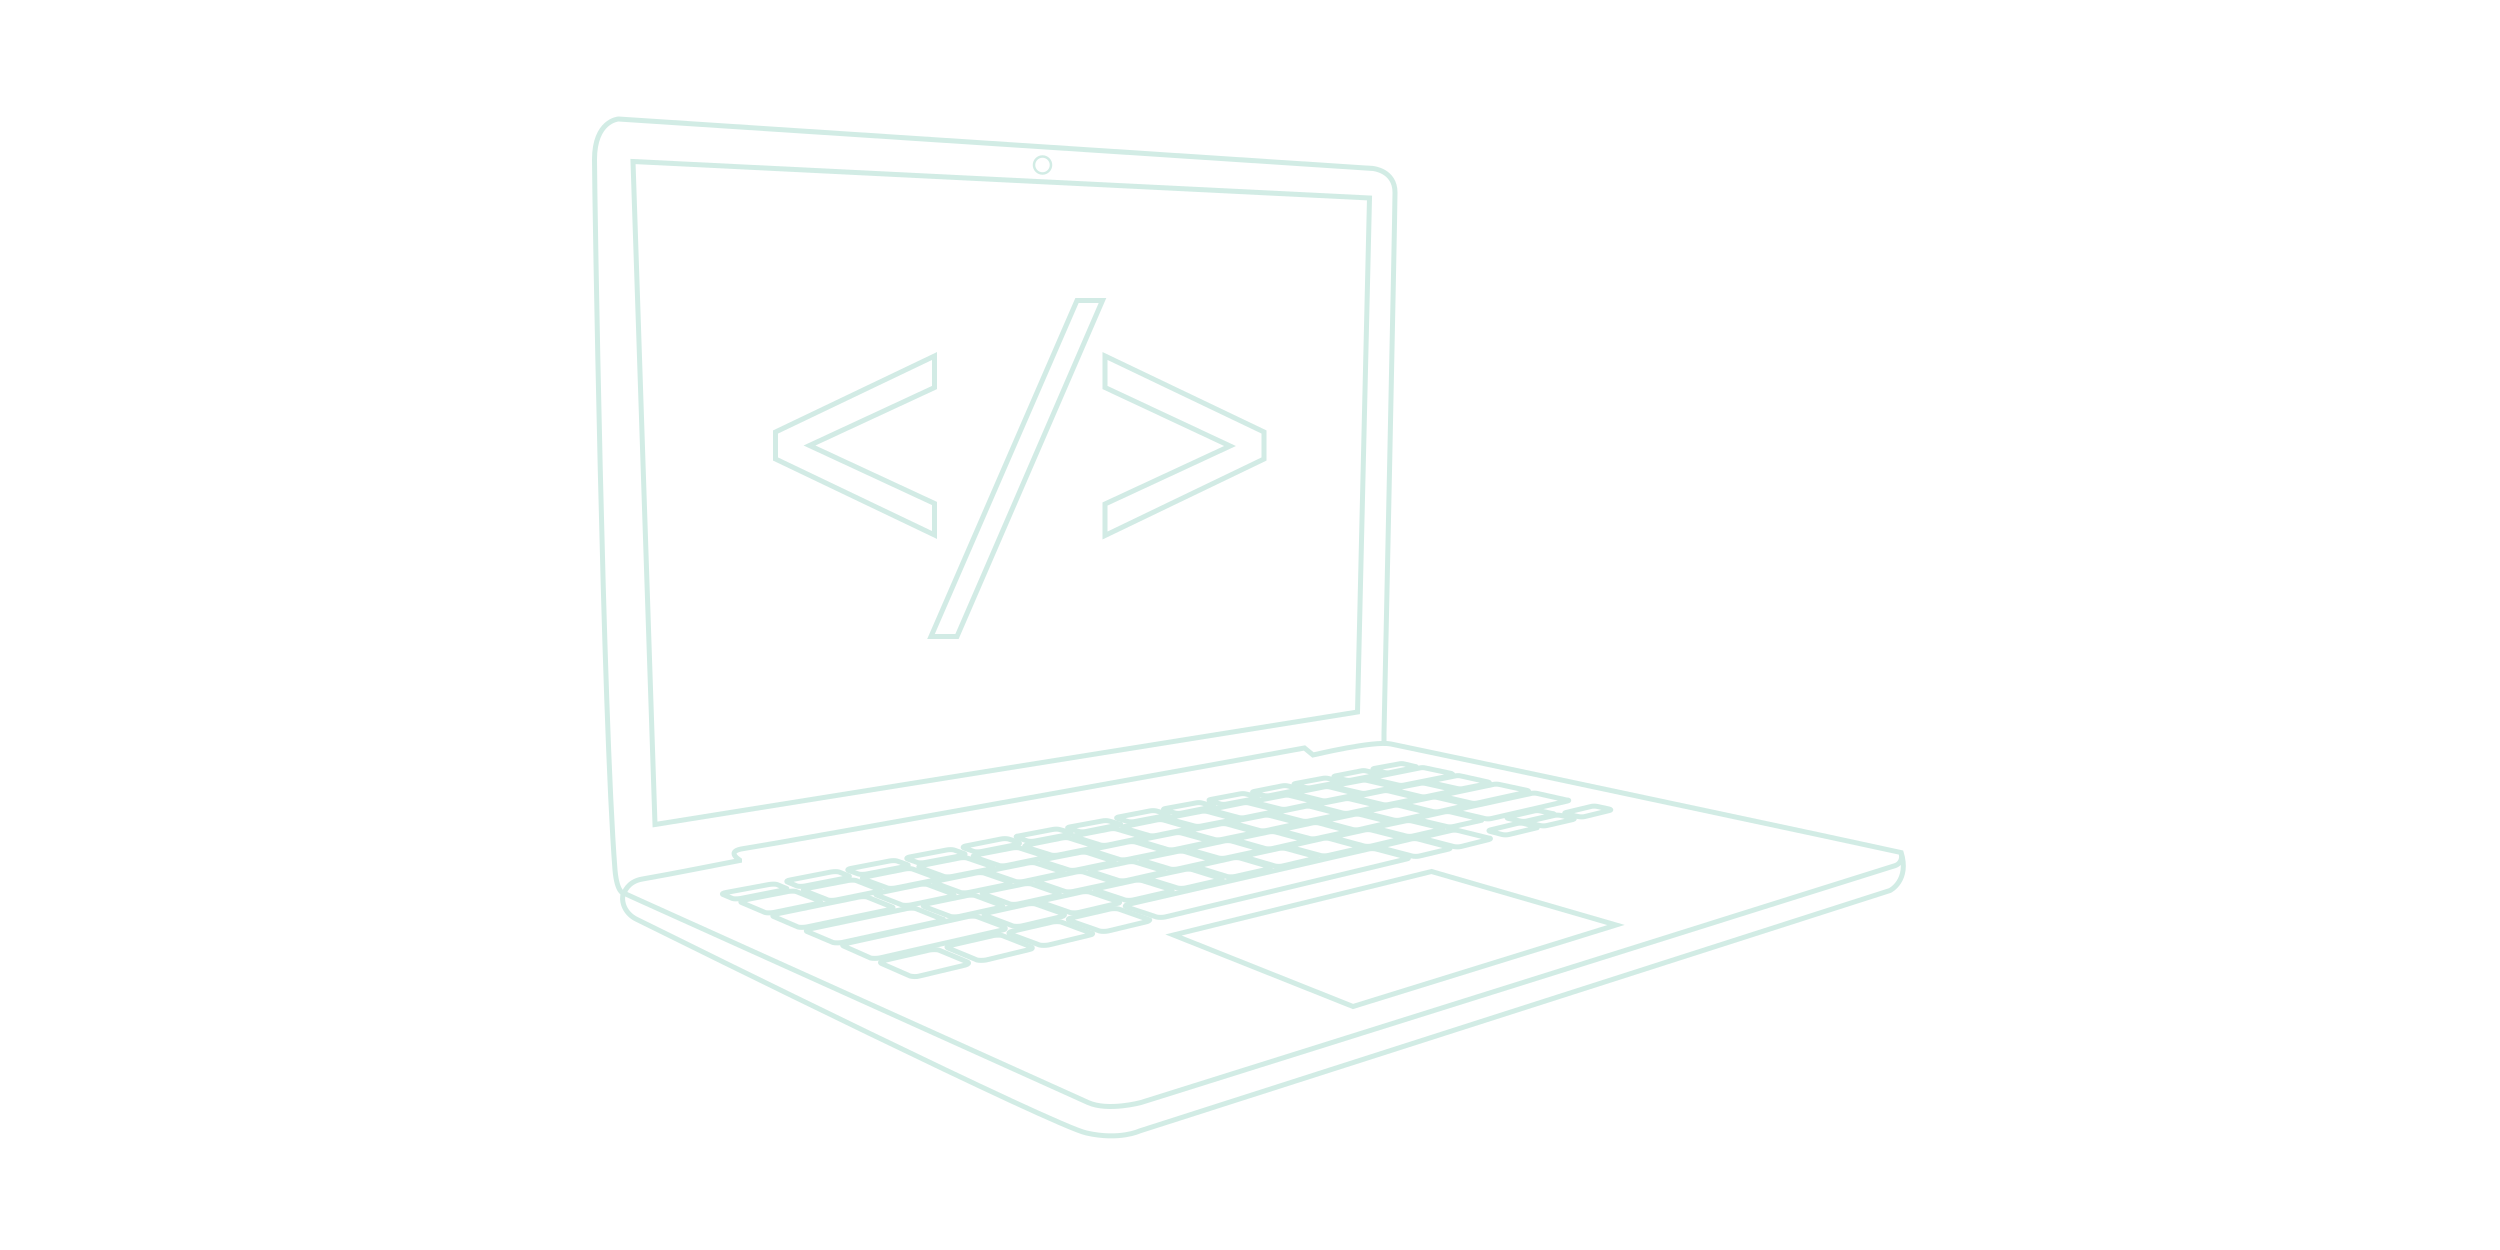 <?xml version="1.0" encoding="utf-8"?>
<!-- Generator: Adobe Illustrator 23.0.6, SVG Export Plug-In . SVG Version: 6.00 Build 0)  -->
<svg version="1.1" id="Layer_1" xmlns="http://www.w3.org/2000/svg" xmlns:xlink="http://www.w3.org/1999/xlink" x="0px" y="0px"
	 viewBox="0 0 500 250" style="enable-background:new 0 0 500 250;" xml:space="preserve">
<style type="text/css">
	.st0{fill:none;stroke:#D2ECE5;stroke-miterlimit:10;}
	.st1{fill:none;stroke:#D2ECE5;stroke-width:0.5;stroke-miterlimit:10;}
	.st2{fill:none;stroke:#D2EBE5;}
</style>
<path class="st0" d="M162,203.9"/>
<path class="st0" d="M156.7,178l-8.6,1.7c-0.6,0.1-1.3,0.1-1.6,0l-1.9-0.8c-0.3-0.1,0-0.3,0.6-0.4l8.6-1.6c0.6-0.1,1.3-0.1,1.6,0
	l1.9,0.8C157.5,177.7,157.3,177.9,156.7,178z"/>
<path class="st0" d="M163.5,180.7l-8.8,1.8c-0.6,0.1-1.4,0.1-1.7,0l-4.7-2c-0.3-0.1-0.1-0.3,0.6-0.5l8.7-1.7c0.6-0.1,1.3-0.1,1.6,0
	l4.8,1.9C164.3,180.4,164.1,180.6,163.5,180.7z"/>
<path class="st0" d="M178,181.9l-16.7,3.5c-0.6,0.1-1.4,0.1-1.7,0l-4.9-2.1c-0.3-0.1-0.1-0.4,0.5-0.5l16.6-3.4
	c0.6-0.1,1.3-0.1,1.6,0l5,2C178.8,181.5,178.6,181.7,178,181.9z"/>
<path class="st0" d="M188.1,184.2l-19.7,4.3c-0.6,0.1-1.4,0.1-1.8,0l-5.2-2.2c-0.3-0.1-0.1-0.4,0.5-0.5l19.5-4.1
	c0.6-0.1,1.3-0.1,1.7,0l5.3,2.1C188.9,183.8,188.7,184,188.1,184.2z"/>
<path class="st0" d="M200.5,186l-24.6,5.6c-0.6,0.1-1.4,0.1-1.8,0l-5.4-2.4c-0.4-0.2-0.1-0.4,0.5-0.5l24.4-5.4
	c0.6-0.1,1.3-0.1,1.7,0l5.6,2.1C201.2,185.7,201.1,185.9,200.5,186z"/>
<path class="st0" d="M190.3,179.3l-8.2,1.7c-0.6,0.1-1.3,0.1-1.7,0l-5.1-2c-0.3-0.1-0.1-0.3,0.4-0.4l8.2-1.7c0.5-0.1,1.3-0.1,1.6,0
	l5.1,1.9C191,179,190.9,179.2,190.3,179.3z"/>
<path class="st0" d="M200,181.5l-8.2,1.8c-0.6,0.1-1.3,0.1-1.7,0l-5.3-2c-0.3-0.1-0.2-0.3,0.4-0.5l8.2-1.7c0.5-0.1,1.3-0.1,1.6,0
	l5.4,2C200.7,181.2,200.6,181.4,200,181.5z"/>
<path class="st0" d="M212.4,183.3l-8.1,1.9c-0.6,0.1-1.3,0.1-1.7,0l-5.6-2.1c-0.4-0.1-0.2-0.3,0.4-0.5l8.1-1.8
	c0.5-0.1,1.3-0.1,1.6,0l5.7,2C213,182.9,212.9,183.2,212.4,183.3z"/>
<path class="st0" d="M193.1,193l-9.2,2.2c-0.6,0.2-1.5,0.1-1.9,0l-5.7-2.5c-0.4-0.2-0.2-0.4,0.5-0.6l9.1-2.1c0.6-0.1,1.4-0.1,1.8,0
	l5.8,2.4C193.9,192.6,193.7,192.8,193.1,193z"/>
<path class="st0" d="M205.9,189.9l-8.7,2.1c-0.6,0.1-1.4,0.1-1.8,0l-5.8-2.4c-0.4-0.2-0.2-0.4,0.4-0.5l8.7-2c0.6-0.1,1.4-0.1,1.7,0
	l5.9,2.3C206.6,189.5,206.5,189.8,205.9,189.9z"/>
<path class="st0" d="M218,187l-8.3,2c-0.6,0.1-1.4,0.1-1.8,0l-5.9-2.2c-0.4-0.1-0.2-0.4,0.3-0.5l8.2-1.9c0.5-0.1,1.3-0.1,1.7,0
	l6,2.2C218.7,186.6,218.6,186.9,218,187z"/>
<path class="st0" d="M229.5,184.3l-7.9,1.9c-0.5,0.1-1.3,0.1-1.7,0l-6-2.1c-0.4-0.1-0.3-0.4,0.3-0.5l7.8-1.8c0.5-0.1,1.3-0.1,1.7,0
	l6,2.1C230.1,183.9,230,184.1,229.5,184.3z"/>
<path class="st0" d="M281.3,171.8L233,183.4c-0.5,0.1-1.3,0.1-1.7,0l-6-2c-0.4-0.1-0.3-0.3,0.2-0.5l48.2-11.1c0.4-0.1,1.1-0.1,1.5,0
	l6.1,1.6C281.8,171.6,281.8,171.7,281.3,171.8z"/>
<path class="st0" d="M289.8,169.8l-5.9,1.4c-0.4,0.1-1.1,0.1-1.5,0l-6.1-1.6c-0.4-0.1-0.4-0.3,0-0.4l5.9-1.4c0.4-0.1,1-0.1,1.4,0
	l6.1,1.6C290.1,169.6,290.1,169.7,289.8,169.8z"/>
<path class="st0" d="M297.8,167.9l-5.6,1.4c-0.4,0.1-1,0.1-1.5,0l-6.1-1.6c-0.4-0.1-0.4-0.3,0-0.3l5.6-1.3c0.4-0.1,1-0.1,1.4,0
	l6.1,1.5C298.2,167.6,298.2,167.8,297.8,167.9z"/>
<path class="st0" d="M307.2,165.6l-5.4,1.3c-0.4,0.1-1,0.1-1.4,0l-2.3-0.6c-0.4-0.1-0.4-0.2-0.1-0.3l5.4-1.3c0.4-0.1,1-0.1,1.4,0
	l2.3,0.6C307.5,165.4,307.6,165.6,307.2,165.6z"/>
<path class="st0" d="M314.6,163.9l-5.2,1.2c-0.4,0.1-1,0.1-1.4,0l-2.3-0.5c-0.4-0.1-0.4-0.2-0.1-0.3l5.2-1.2c0.3-0.1,1-0.1,1.4,0
	l2.3,0.5C314.9,163.6,315,163.8,314.6,163.9z"/>
<path class="st0" d="M310.6,163l-5.2,1.2c-0.4,0.1-1,0.1-1.4,0l-2.3-0.5c-0.4-0.1-0.4-0.2-0.1-0.3l5.2-1.2c0.3-0.1,1-0.1,1.3,0
	l2.3,0.5C310.9,162.7,311,162.9,310.6,163z"/>
<path class="st0" d="M321.9,162.1l-4.9,1.2c-0.3,0.1-1,0.1-1.4,0l-2.3-0.5c-0.4-0.1-0.5-0.2-0.1-0.3l5-1.2c0.3-0.1,0.9-0.1,1.3,0
	l2.3,0.5C322.2,161.9,322.3,162,321.9,162.1z"/>
<path class="st0" d="M223.4,180.7l-7.7,1.8c-0.5,0.1-1.3,0.1-1.7,0l-5.7-2c-0.4-0.1-0.2-0.3,0.3-0.4l7.7-1.7c0.5-0.1,1.2-0.1,1.6,0
	l5.7,1.9C224.1,180.4,224,180.6,223.4,180.7z"/>
<path class="st0" d="M234,178.3l-7.4,1.7c-0.5,0.1-1.2,0.1-1.6,0l-5.7-1.9c-0.4-0.1-0.3-0.3,0.2-0.4l7.3-1.6c0.5-0.1,1.2-0.1,1.6,0
	l5.8,1.8C234.6,178,234.5,178.2,234,178.3z"/>
<path class="st0" d="M244.1,176l-7,1.6c-0.5,0.1-1.2,0.1-1.6,0l-5.8-1.8c-0.4-0.1-0.3-0.3,0.2-0.4l7-1.5c0.5-0.1,1.2-0.1,1.5,0
	l5.8,1.8C244.6,175.7,244.5,175.9,244.1,176z"/>
<path class="st0" d="M253.7,173.8l-6.7,1.5c-0.5,0.1-1.2,0.1-1.6,0l-5.8-1.8c-0.4-0.1-0.3-0.3,0.2-0.4l6.7-1.5
	c0.4-0.1,1.1-0.1,1.5,0l5.8,1.7C254.2,173.5,254.2,173.7,253.7,173.8z"/>
<path class="st0" d="M262.9,171.7l-6.4,1.5c-0.4,0.1-1.1,0.1-1.5,0l-5.8-1.7c-0.4-0.1-0.3-0.3,0.1-0.4l6.4-1.4
	c0.4-0.1,1.1-0.1,1.5,0l5.9,1.6C263.4,171.5,263.4,171.6,262.9,171.7z"/>
<path class="st0" d="M271.8,169.7l-6.2,1.4c-0.4,0.1-1.1,0.1-1.5,0l-5.9-1.6c-0.4-0.1-0.3-0.3,0.1-0.4l6.2-1.4
	c0.4-0.1,1.1-0.1,1.4,0l5.9,1.6C272.2,169.5,272.2,169.6,271.8,169.7z"/>
<path class="st0" d="M280.2,167.8l-5.9,1.4c-0.4,0.1-1.1,0.1-1.5,0l-5.9-1.6c-0.4-0.1-0.4-0.3,0.1-0.3l5.9-1.3c0.4-0.1,1-0.1,1.4,0
	l5.9,1.5C280.6,167.5,280.6,167.7,280.2,167.8z"/>
<path class="st0" d="M288.3,165.9l-5.7,1.3c-0.4,0.1-1,0.1-1.4,0l-5.9-1.5c-0.4-0.1-0.4-0.2,0-0.3l5.7-1.2c0.4-0.1,1-0.1,1.4,0
	l5.9,1.4C288.7,165.7,288.7,165.8,288.3,165.9z"/>
<path class="st0" d="M296.1,164.1l-5.4,1.2c-0.4,0.1-1,0.1-1.4,0l-5.9-1.4c-0.4-0.1-0.4-0.2,0-0.3l5.4-1.2c0.4-0.1,1-0.1,1.4,0
	l5.9,1.4C296.4,163.9,296.5,164.1,296.1,164.1z"/>
<path class="st0" d="M313.5,160.2l-15.2,3.5c-0.4,0.1-1,0.1-1.4,0l-5.9-1.4c-0.4-0.1-0.4-0.2,0-0.3l15.2-3.3c0.3-0.1,0.9-0.1,1.3,0
	l5.8,1.3C313.8,160,313.9,160.1,313.5,160.2z"/>
<path class="st0" d="M211.4,179.1l-7.8,1.7c-0.5,0.1-1.3,0.1-1.6,0l-5.4-2c-0.3-0.1-0.2-0.3,0.3-0.4l7.8-1.6c0.5-0.1,1.2-0.1,1.6,0
	l5.5,1.9C212,178.8,211.9,179,211.4,179.1z"/>
<path class="st0" d="M222.1,176.7l-7.5,1.6c-0.5,0.1-1.2,0.1-1.6,0l-5.5-1.9c-0.4-0.1-0.2-0.3,0.3-0.4l7.4-1.6
	c0.5-0.1,1.2-0.1,1.5,0l5.5,1.8C222.7,176.4,222.6,176.6,222.1,176.7z"/>
<path class="st0" d="M232.4,174.5l-7.1,1.6c-0.5,0.1-1.2,0.1-1.6,0l-5.5-1.8c-0.4-0.1-0.2-0.3,0.2-0.4l7.1-1.5
	c0.5-0.1,1.2-0.1,1.5,0l5.6,1.7C233,174.2,232.9,174.4,232.4,174.5z"/>
<path class="st0" d="M242.3,172.3l-6.8,1.5c-0.5,0.1-1.2,0.1-1.5,0l-5.6-1.7c-0.4-0.1-0.3-0.3,0.2-0.4l6.8-1.4
	c0.5-0.1,1.1-0.1,1.5,0l5.6,1.7C242.8,172,242.7,172.2,242.3,172.3z"/>
<path class="st0" d="M251.7,170.2l-6.5,1.4c-0.5,0.1-1.1,0.1-1.5,0l-5.6-1.6c-0.4-0.1-0.3-0.3,0.2-0.4l6.5-1.4
	c0.4-0.1,1.1-0.1,1.5,0l5.6,1.6C252.2,170,252.1,170.1,251.7,170.2z"/>
<path class="st0" d="M260.7,168.3l-6.2,1.4c-0.4,0.1-1.1,0.1-1.5,0l-5.6-1.6c-0.4-0.1-0.3-0.3,0.1-0.4l6.2-1.3
	c0.4-0.1,1.1-0.1,1.4,0l5.6,1.5C261.2,168,261.1,168.2,260.7,168.3z"/>
<path class="st0" d="M269.3,166.4l-6,1.3c-0.4,0.1-1.1,0.1-1.4,0l-5.6-1.5c-0.4-0.1-0.3-0.2,0.1-0.3l6-1.3c0.4-0.1,1-0.1,1.4,0
	l5.6,1.5C269.8,166.1,269.7,166.3,269.3,166.4z"/>
<path class="st0" d="M277.6,164.6l-5.7,1.3c-0.4,0.1-1,0.1-1.4,0l-5.6-1.5c-0.4-0.1-0.3-0.2,0.1-0.3l5.7-1.2c0.4-0.1,1-0.1,1.4,0
	l5.6,1.4C278,164.3,278,164.5,277.6,164.6z"/>
<path class="st0" d="M285.6,162.8l-5.5,1.2c-0.4,0.1-1,0.1-1.4,0l-5.6-1.4c-0.4-0.1-0.4-0.2,0-0.3l5.5-1.2c0.4-0.1,1-0.1,1.3,0
	l5.6,1.4C286,162.6,286,162.7,285.6,162.8z"/>
<path class="st0" d="M293.2,161.1l-5.3,1.2c-0.4,0.1-1,0.1-1.4,0l-5.6-1.4c-0.4-0.1-0.4-0.2,0-0.3l5.3-1.1c0.4-0.1,0.9-0.1,1.3,0
	l5.6,1.3C293.6,160.9,293.6,161.1,293.2,161.1z"/>
<path class="st0" d="M305.5,158.4l-10,2.2c-0.4,0.1-0.9,0.1-1.3,0l-5.6-1.3c-0.4-0.1-0.4-0.2,0-0.3l10-2.1c0.3-0.1,0.9-0.1,1.3,0
	l5.6,1.2C305.8,158.2,305.9,158.4,305.5,158.4z"/>
<path class="st0" d="M201.5,176.9l-7.8,1.6c-0.5,0.1-1.3,0.1-1.6,0l-5.1-1.9c-0.3-0.1-0.2-0.3,0.4-0.4l7.8-1.6
	c0.5-0.1,1.2-0.1,1.6,0l5.2,1.8C202.2,176.6,202,176.8,201.5,176.9z"/>
<path class="st0" d="M212.2,174.7l-7.5,1.6c-0.5,0.1-1.2,0.1-1.6,0l-5.2-1.8c-0.3-0.1-0.2-0.3,0.3-0.4l7.4-1.5
	c0.5-0.1,1.2-0.1,1.5,0l5.3,1.7C212.9,174.4,212.7,174.6,212.2,174.7z"/>
<path class="st0" d="M222.5,172.5l-7.2,1.5c-0.5,0.1-1.2,0.1-1.5,0l-5.3-1.7c-0.3-0.1-0.2-0.3,0.3-0.4l7.1-1.4
	c0.5-0.1,1.1-0.1,1.5,0l5.3,1.7C223,172.2,222.9,172.4,222.5,172.5z"/>
<path class="st0" d="M232.3,170.5l-6.9,1.4c-0.5,0.1-1.2,0.1-1.5,0l-5.3-1.7c-0.3-0.1-0.2-0.3,0.2-0.4l6.8-1.4
	c0.5-0.1,1.1-0.1,1.5,0l5.3,1.6C232.8,170.2,232.7,170.4,232.3,170.5z"/>
<path class="st0" d="M241.6,168.5l-6.6,1.4c-0.5,0.1-1.1,0.1-1.5,0l-5.3-1.6c-0.3-0.1-0.3-0.3,0.2-0.4l6.5-1.3
	c0.4-0.1,1.1-0.1,1.4,0l5.4,1.5C242.1,168.2,242.1,168.4,241.6,168.5z"/>
<path class="st0" d="M250.6,166.6l-6.3,1.3c-0.4,0.1-1.1,0.1-1.4,0l-5.4-1.5c-0.3-0.1-0.3-0.3,0.2-0.3l6.3-1.3c0.4-0.1,1-0.1,1.4,0
	l5.4,1.5C251.1,166.4,251.1,166.5,250.6,166.6z"/>
<path class="st0" d="M259.3,164.8l-6,1.3c-0.4,0.1-1.1,0.1-1.4,0l-5.4-1.5c-0.3-0.1-0.3-0.2,0.1-0.3l6-1.2c0.4-0.1,1-0.1,1.4,0
	l5.4,1.4C259.7,164.6,259.7,164.7,259.3,164.8z"/>
<path class="st0" d="M267.6,163l-5.8,1.2c-0.4,0.1-1,0.1-1.4,0l-5.4-1.4c-0.4-0.1-0.3-0.2,0.1-0.3l5.8-1.2c0.4-0.1,1-0.1,1.3,0
	l5.4,1.4C268,162.8,268,163,267.6,163z"/>
<path class="st0" d="M275.5,161.4l-5.6,1.2c-0.4,0.1-1,0.1-1.4,0l-5.4-1.4c-0.4-0.1-0.3-0.2,0.1-0.3l5.6-1.1c0.4-0.1,1-0.1,1.3,0
	l5.4,1.3C275.9,161.2,275.9,161.3,275.5,161.4z"/>
<path class="st0" d="M283.2,159.8l-5.4,1.1c-0.4,0.1-1,0.1-1.3,0l-5.4-1.3c-0.4-0.1-0.3-0.2,0-0.3l5.4-1.1c0.4-0.1,0.9-0.1,1.3,0
	l5.4,1.3C283.5,159.6,283.6,159.7,283.2,159.8z"/>
<path class="st0" d="M290.6,158.2l-5.2,1.1c-0.4,0.1-0.9,0.1-1.3,0l-5.4-1.3c-0.4-0.1-0.3-0.2,0-0.3l5.2-1c0.3-0.1,0.9-0.1,1.3,0
	l5.4,1.2C290.9,158,290.9,158.1,290.6,158.2z"/>
<path class="st0" d="M297.7,156.7l-5,1c-0.3,0.1-0.9,0.1-1.3,0l-5.4-1.2c-0.4-0.1-0.4-0.2,0-0.3l5-1c0.3-0.1,0.9-0.1,1.2,0l5.4,1.2
	C298,156.5,298,156.7,297.7,156.7z"/>
<path class="st0" d="M175.6,178.3l-8.4,1.7c-0.6,0.1-1.3,0.1-1.6,0l-4.8-1.9c-0.3-0.1-0.1-0.3,0.5-0.4l8.3-1.6
	c0.6-0.1,1.3-0.1,1.6,0l4.9,1.9C176.3,178,176.1,178.2,175.6,178.3z"/>
<path class="st0" d="M187.1,176l-8,1.6c-0.6,0.1-1.3,0.1-1.6,0l-4.9-1.8c-0.3-0.1-0.1-0.3,0.4-0.4l8-1.6c0.5-0.1,1.2-0.1,1.5,0
	l4.9,1.8C187.8,175.7,187.6,175.9,187.1,176z"/>
<path class="st0" d="M198.1,173.8l-7.7,1.5c-0.5,0.1-1.2,0.1-1.6,0l-4.9-1.8c-0.3-0.1-0.1-0.3,0.4-0.4l7.6-1.5
	c0.5-0.1,1.2-0.1,1.5,0l5,1.7C198.7,173.5,198.6,173.7,198.1,173.8z"/>
<path class="st0" d="M208.6,171.6l-7.3,1.5c-0.5,0.1-1.2,0.1-1.5,0l-5-1.7c-0.3-0.1-0.2-0.3,0.3-0.4l7.3-1.4c0.5-0.1,1.2-0.1,1.5,0
	l5,1.6C209.2,171.4,209.1,171.5,208.6,171.6z"/>
<path class="st0" d="M218.7,169.6l-7,1.4c-0.5,0.1-1.2,0.1-1.5,0l-5.1-1.6c-0.3-0.1-0.2-0.3,0.3-0.4l7-1.4c0.5-0.1,1.1-0.1,1.4,0
	l5.1,1.6C219.3,169.3,219.1,169.5,218.7,169.6z"/>
<path class="st0" d="M228.3,167.6l-6.7,1.4c-0.5,0.1-1.1,0.1-1.5,0l-5.1-1.6c-0.3-0.1-0.2-0.3,0.2-0.3l6.7-1.3
	c0.4-0.1,1.1-0.1,1.4,0l5.1,1.5C228.9,167.4,228.8,167.6,228.3,167.6z"/>
<path class="st0" d="M237.6,165.8l-6.4,1.3c-0.4,0.1-1.1,0.1-1.4,0l-5.1-1.5c-0.3-0.1-0.2-0.2,0.2-0.3l6.4-1.3
	c0.4-0.1,1.1-0.1,1.4,0l5.2,1.5C238.1,165.5,238,165.7,237.6,165.8z"/>
<path class="st0" d="M246.5,164l-6.2,1.2c-0.4,0.1-1.1,0.1-1.4,0l-5.2-1.4c-0.3-0.1-0.3-0.2,0.2-0.3l6.2-1.2c0.4-0.1,1-0.1,1.4,0
	l5.2,1.4C246.9,163.8,246.9,163.9,246.5,164z"/>
<path class="st0" d="M255,162.3l-5.9,1.2c-0.4,0.1-1,0.1-1.4,0l-5.2-1.4c-0.3-0.1-0.3-0.2,0.1-0.3l5.9-1.2c0.4-0.1,1-0.1,1.3,0
	l5.2,1.3C255.4,162,255.4,162.2,255,162.3z"/>
<path class="st0" d="M263.2,160.6l-5.7,1.2c-0.4,0.1-1,0.1-1.4,0l-5.2-1.3c-0.3-0.1-0.3-0.2,0.1-0.3l5.7-1.1c0.4-0.1,1-0.1,1.3,0
	l5.2,1.3C263.6,160.4,263.6,160.5,263.2,160.6z"/>
<path class="st0" d="M271.1,159l-5.5,1.1c-0.4,0.1-1,0.1-1.3,0l-5.2-1.3c-0.3-0.1-0.3-0.2,0.1-0.3l5.5-1.1c0.4-0.1,0.9-0.1,1.3,0
	l5.2,1.3C271.4,158.8,271.4,158.9,271.1,159z"/>
<path class="st0" d="M278.7,157.5l-5.3,1.1c-0.4,0.1-1,0.1-1.3,0l-5.2-1.2c-0.3-0.1-0.3-0.2,0-0.3l5.3-1c0.4-0.1,0.9-0.1,1.3,0
	l5.2,1.2C279,157.3,279,157.4,278.7,157.5z"/>
<path class="st0" d="M290.4,155.1l-9.5,1.9c-0.4,0.1-0.9,0.1-1.3,0l-5.2-1.2c-0.3-0.1-0.3-0.2,0-0.3l9.5-1.9c0.3-0.1,0.9-0.1,1.2,0
	l5.2,1.1C290.7,154.9,290.7,155.1,290.4,155.1z"/>
<path class="st0" d="M169.2,175.6l-8.2,1.6c-0.6,0.1-1.3,0.1-1.6,0l-1.9-0.8c-0.3-0.1-0.1-0.3,0.5-0.4l8.2-1.6
	c0.6-0.1,1.3-0.1,1.6,0l2,0.8C170,175.3,169.8,175.5,169.2,175.6z"/>
<path class="st0" d="M181.1,173.3l-7.8,1.5c-0.5,0.1-1.3,0.1-1.6,0l-2-0.7c-0.3-0.1-0.1-0.3,0.4-0.4l7.8-1.5c0.5-0.1,1.2-0.1,1.5,0
	l2,0.7C181.8,173,181.7,173.2,181.1,173.3z"/>
<path class="st0" d="M192.5,171.1l-7.5,1.4c-0.5,0.1-1.2,0.1-1.5,0l-2-0.7c-0.3-0.1-0.1-0.3,0.4-0.4l7.4-1.4c0.5-0.1,1.2-0.1,1.5,0
	l2,0.7C193.2,170.8,193,171,192.5,171.1z"/>
<path class="st0" d="M203.4,168.9l-7.1,1.4c-0.5,0.1-1.2,0.1-1.5,0l-2-0.7c-0.3-0.1-0.2-0.3,0.3-0.4l7.1-1.4c0.5-0.1,1.1-0.1,1.5,0
	l2.1,0.7C204,168.7,203.9,168.8,203.4,168.9z"/>
<path class="st0" d="M213.8,166.9l-6.8,1.3c-0.5,0.1-1.1,0.1-1.5,0l-2.1-0.7c-0.3-0.1-0.2-0.3,0.3-0.3l6.8-1.3
	c0.5-0.1,1.1-0.1,1.4,0l2.1,0.6C214.4,166.7,214.3,166.8,213.8,166.9z"/>
<path class="st0" d="M223.7,165l-6.5,1.3c-0.5,0.1-1.1,0.1-1.4,0l-2.1-0.6c-0.3-0.1-0.2-0.2,0.2-0.3l6.5-1.2c0.4-0.1,1.1-0.1,1.4,0
	l2.1,0.6C224.3,164.8,224.2,164.9,223.7,165z"/>
<path class="st0" d="M233.3,163.1l-6.3,1.2c-0.4,0.1-1.1,0.1-1.4,0l-2.1-0.6c-0.3-0.1-0.2-0.2,0.2-0.3l6.2-1.2c0.4-0.1,1-0.1,1.4,0
	l2.1,0.6C233.8,162.9,233.7,163.1,233.3,163.1z"/>
<path class="st0" d="M242.4,161.4l-6,1.2c-0.4,0.1-1,0.1-1.4,0l-2.1-0.6c-0.3-0.1-0.3-0.2,0.2-0.3l6-1.1c0.4-0.1,1-0.1,1.3,0
	l2.1,0.6C242.9,161.2,242.8,161.3,242.4,161.4z"/>
<path class="st0" d="M251.2,159.7l-5.8,1.1c-0.4,0.1-1,0.1-1.3,0l-2.1-0.6c-0.3-0.1-0.3-0.2,0.1-0.3l5.8-1.1c0.4-0.1,1-0.1,1.3,0
	l2.1,0.5C251.6,159.5,251.6,159.6,251.2,159.7z"/>
<path class="st0" d="M259.6,158l-5.5,1.1c-0.4,0.1-1,0.1-1.3,0l-2.1-0.5c-0.3-0.1-0.3-0.2,0.1-0.3l5.5-1.1c0.4-0.1,1-0.1,1.3,0
	l2.1,0.5C260,157.8,260,158,259.6,158z"/>
<path class="st0" d="M267.7,156.5l-5.3,1c-0.4,0.1-1,0.1-1.3,0L259,157c-0.3-0.1-0.3-0.2,0.1-0.3l5.3-1c0.4-0.1,0.9-0.1,1.3,0
	l2.1,0.5C268.1,156.3,268.1,156.4,267.7,156.5z"/>
<path class="st0" d="M275.5,155l-5.1,1c-0.4,0.1-0.9,0.1-1.3,0l-2.1-0.5c-0.3-0.1-0.3-0.2,0-0.3l5.1-1c0.3-0.1,0.9-0.1,1.2,0
	l2.1,0.5C275.9,154.8,275.9,154.9,275.5,155z"/>
<path class="st0" d="M283,153.5l-4.9,1c-0.3,0.1-0.9,0.1-1.2,0l-2.1-0.5c-0.3-0.1-0.3-0.2,0-0.3l4.9-0.9c0.3-0.1,0.9-0.1,1.2,0
	l2.1,0.5C283.3,153.3,283.4,153.4,283,153.5z"/>
<polygon class="st0" points="126.6,32.3 131,164.9 271.5,142.4 273.9,39.6 "/>
<path class="st0" d="M276.8,148.5v-1.8c0,0,2.2-103.8,2.2-108.2s-4.4-4.8-4.4-4.8l-150.9-9.9l0,0c-0.1,0-4.8,0.4-4.8,8.1
	c0,6.5,1.7,111.2,4.1,142.1c0.4,4.7,1.8,4.7,1.8,4.7s0.6-2.4,3.7-2.9c5.3-0.9,18.3-3.5,19.4-3.7c0,0,0,0,0-0.1
	c-0.4-0.3-2.7-1.8,0.9-2.3c3.9-0.5,110.7-19.8,112.1-20.1l0,0l1.7,1.4l0,0c0.5-0.1,12.1-2.9,15.6-2.2c3.6,0.7,100.5,21.3,102,21.7
	l0,0l0.1,0.6c0.1,0.9-0.4,1.7-1.2,2l0,0c-2.2,0.7-150.9,47.4-150.9,47.4s-6.6,1.8-10.6,0S128,180.1,128,180.1l-3.3-1.5l0,0
	c-0.3,0.8-0.2,1.6,0,2.3c0.4,1.3,1.4,2.4,2.7,3c10.3,5.1,83.7,41.4,89.9,42.7c6.6,1.5,10.6-0.4,10.6-0.4l0,0L378,178.1l0,0
	c0,0,4-2,2.2-7.7"/>
<circle class="st1" cx="208.5" cy="33" r="1.7"/>
<polygon class="st0" points="234.7,187 270.6,201.3 323.2,185 286.3,174.3 "/>
<g>
	<path class="st2" d="M186.9,71.2v6.3l-25,11.6l25,11.6v6.3l-31.8-15.2v-5.4L186.9,71.2z"/>
	<path class="st2" d="M215.4,60.1h5.1l-29.1,67.2h-5.2L215.4,60.1z"/>
	<path class="st2" d="M221,107.1v-6.3l25-11.6l-25-11.7v-6.3l31.8,15.2v5.4L221,107.1z"/>
</g>
</svg>
